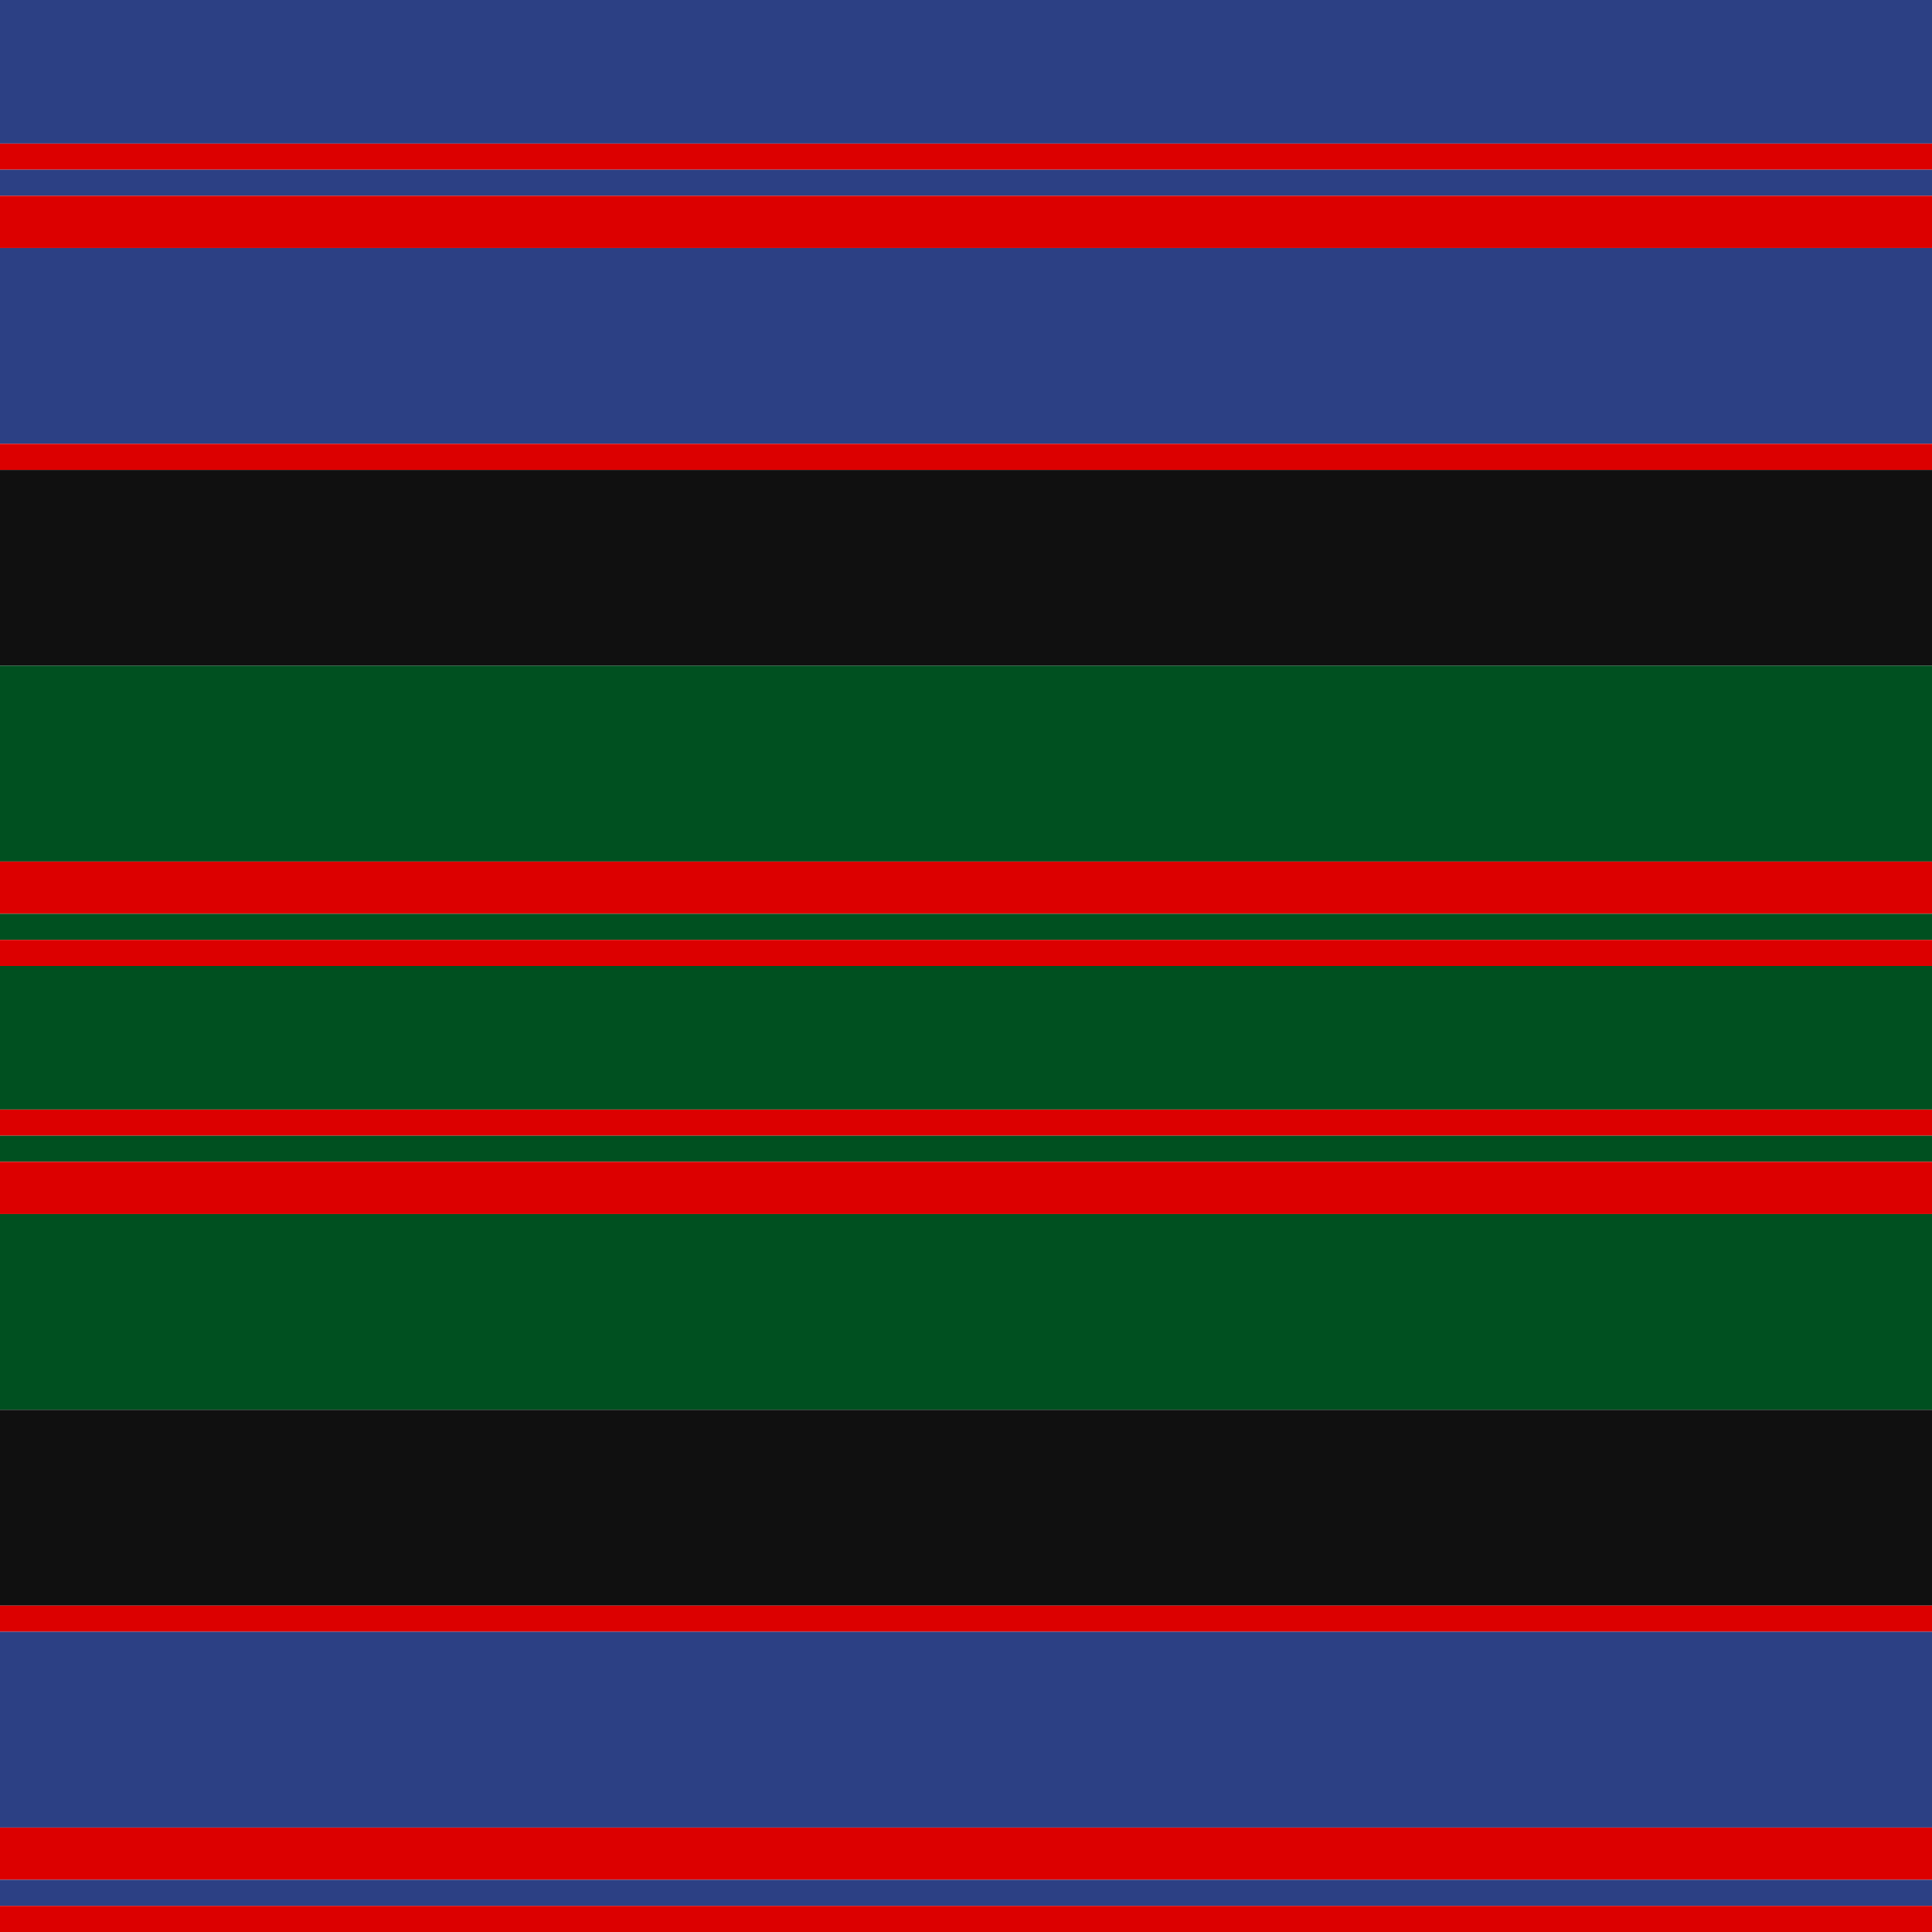<svg viewBox="0 0 1184 1184" width="1184" height="1184" x="0" y="0" xmlns="http://www.w3.org/2000/svg"><defs><pattern id="pattern" x="0" y="0" width="8" height="8" patternUnits="userSpaceOnUse"><polygon points="0,4 0,8 8,0 4,0" fill="#ffffff"></polygon><polygon points="4,8 8,8 8,4" fill="#ffffff"></polygon></pattern><mask id="grating" x="0" y="0" width="1" height="1"><rect x="0" y="0" width="100%" height="100%" fill="url(#pattern)"></rect></mask></defs><g id="horizStripes"><rect fill="#2C4084" height="88" width="100%" x="0" y="0"></rect><rect fill="#DC0000" height="16" width="100%" x="0" y="88"></rect><rect fill="#2C4084" height="16" width="100%" x="0" y="104"></rect><rect fill="#DC0000" height="32" width="100%" x="0" y="120"></rect><rect fill="#2C4084" height="120" width="100%" x="0" y="152"></rect><rect fill="#DC0000" height="16" width="100%" x="0" y="272"></rect><rect fill="#101010" height="120" width="100%" x="0" y="288"></rect><rect fill="#005020" height="120" width="100%" x="0" y="408"></rect><rect fill="#DC0000" height="32" width="100%" x="0" y="528"></rect><rect fill="#005020" height="16" width="100%" x="0" y="560"></rect><rect fill="#DC0000" height="16" width="100%" x="0" y="576"></rect><rect fill="#005020" height="88" width="100%" x="0" y="592"></rect><rect fill="#DC0000" height="16" width="100%" x="0" y="680"></rect><rect fill="#005020" height="16" width="100%" x="0" y="696"></rect><rect fill="#DC0000" height="32" width="100%" x="0" y="712"></rect><rect fill="#005020" height="120" width="100%" x="0" y="744"></rect><rect fill="#101010" height="120" width="100%" x="0" y="864"></rect><rect fill="#DC0000" height="16" width="100%" x="0" y="984"></rect><rect fill="#2C4084" height="120" width="100%" x="0" y="1000"></rect><rect fill="#DC0000" height="32" width="100%" x="0" y="1120"></rect><rect fill="#2C4084" height="16" width="100%" x="0" y="1152"></rect><rect fill="#DC0000" height="16" width="100%" x="0" y="1168"></rect></g><g id="vertStripes" mask="url(#grating)"><rect fill="#2C4084" height="100%" width="88" x="0" y="0"></rect><rect fill="#DC0000" height="100%" width="16" x="88" y="0"></rect><rect fill="#2C4084" height="100%" width="16" x="104" y="0"></rect><rect fill="#DC0000" height="100%" width="32" x="120" y="0"></rect><rect fill="#2C4084" height="100%" width="120" x="152" y="0"></rect><rect fill="#DC0000" height="100%" width="16" x="272" y="0"></rect><rect fill="#101010" height="100%" width="120" x="288" y="0"></rect><rect fill="#005020" height="100%" width="120" x="408" y="0"></rect><rect fill="#DC0000" height="100%" width="32" x="528" y="0"></rect><rect fill="#005020" height="100%" width="16" x="560" y="0"></rect><rect fill="#DC0000" height="100%" width="16" x="576" y="0"></rect><rect fill="#005020" height="100%" width="88" x="592" y="0"></rect><rect fill="#DC0000" height="100%" width="16" x="680" y="0"></rect><rect fill="#005020" height="100%" width="16" x="696" y="0"></rect><rect fill="#DC0000" height="100%" width="32" x="712" y="0"></rect><rect fill="#005020" height="100%" width="120" x="744" y="0"></rect><rect fill="#101010" height="100%" width="120" x="864" y="0"></rect><rect fill="#DC0000" height="100%" width="16" x="984" y="0"></rect><rect fill="#2C4084" height="100%" width="120" x="1000" y="0"></rect><rect fill="#DC0000" height="100%" width="32" x="1120" y="0"></rect><rect fill="#2C4084" height="100%" width="16" x="1152" y="0"></rect><rect fill="#DC0000" height="100%" width="16" x="1168" y="0"></rect></g></svg>